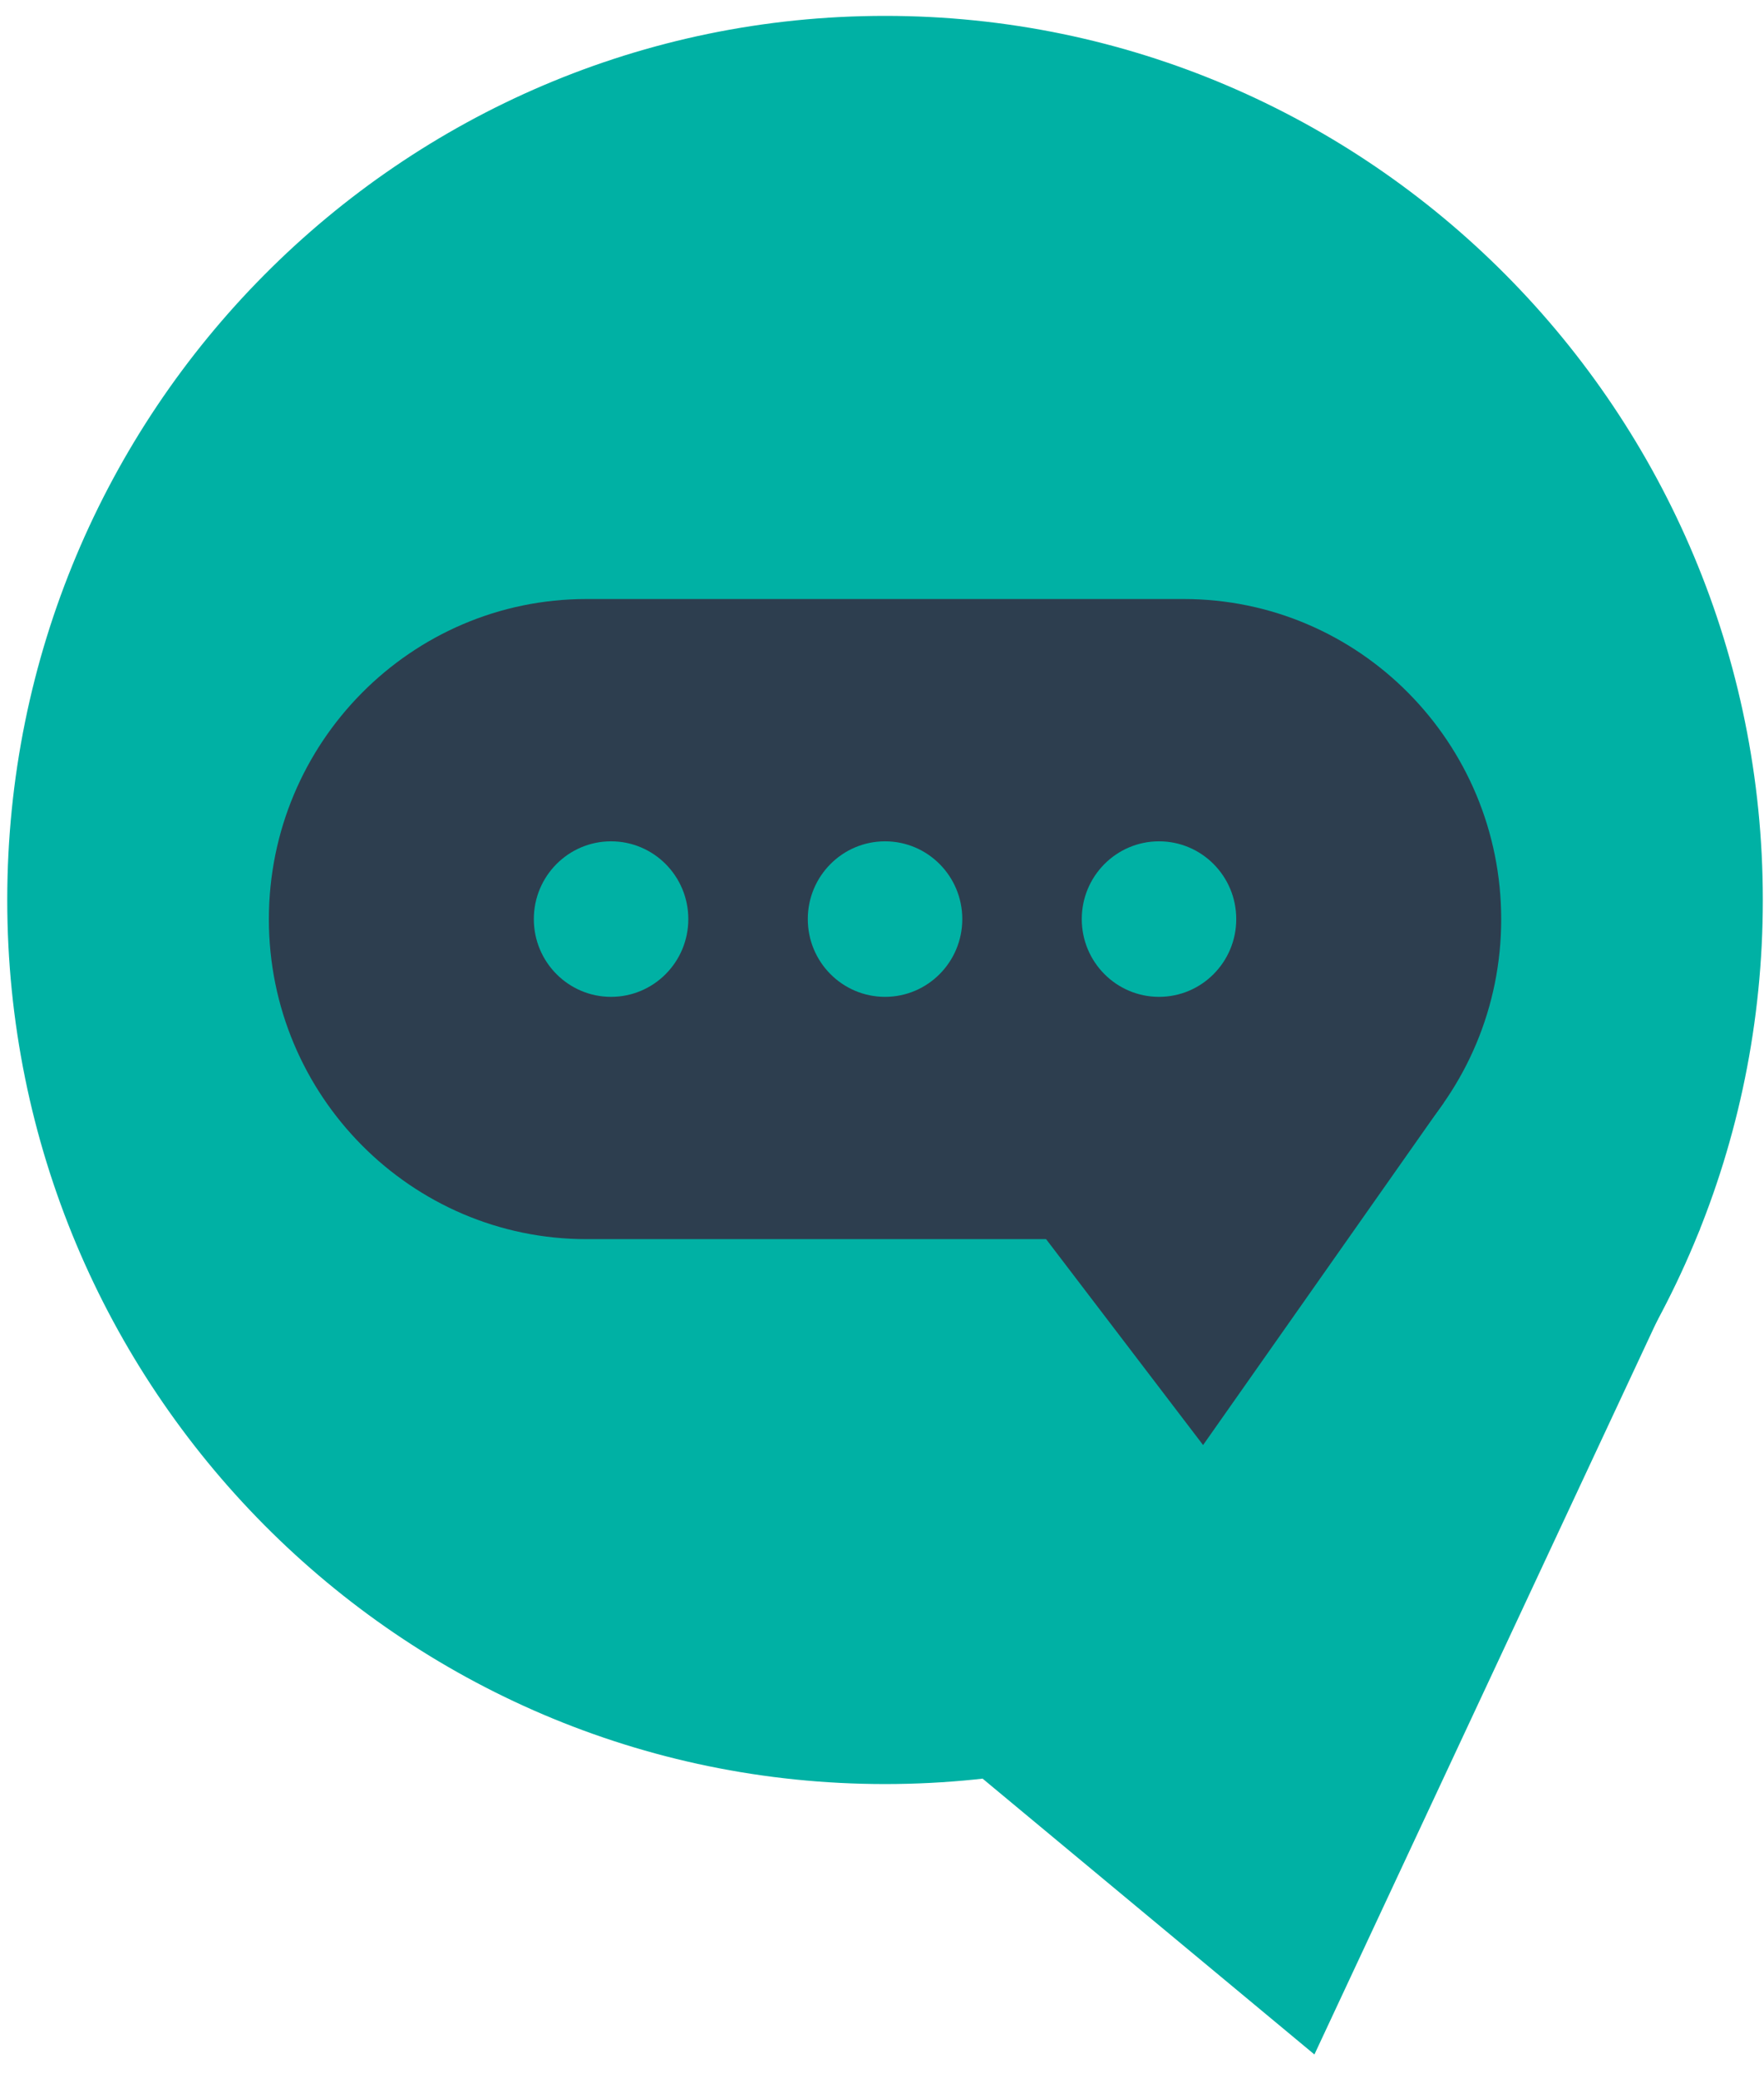 <svg width="45" height="53" viewBox="0 0 45 53" fill="none" xmlns="http://www.w3.org/2000/svg">
<path fill-rule="evenodd" clip-rule="evenodd" d="M44.97 22.95C44.97 35.401 34.944 45.496 22.578 45.496C10.21 45.496 0.185 35.401 0.185 22.95C0.185 10.5 10.21 0.405 22.578 0.405C34.944 0.405 44.97 10.5 44.97 22.95Z" fill="#00B1A4"/>
<path fill-rule="evenodd" clip-rule="evenodd" d="M43.373 31.328L33.531 52.392L25.064 45.356L43.373 31.328Z" fill="#00B1A4"/>
<path fill-rule="evenodd" clip-rule="evenodd" d="M38.296 23.443C38.296 27.943 34.672 31.6 30.194 31.6H14.961C10.492 31.6 6.859 27.943 6.859 23.443C6.859 18.934 10.492 15.276 14.961 15.276H30.194C34.672 15.276 38.296 18.934 38.296 23.443Z" fill="#2D3E4F"/>
<path fill-rule="evenodd" clip-rule="evenodd" d="M17.559 23.438C17.559 24.534 16.677 25.421 15.588 25.421C14.5 25.421 13.618 24.534 13.618 23.438C13.618 22.343 14.5 21.455 15.588 21.455C16.677 21.455 17.559 22.343 17.559 23.438Z" fill="#00B1A4"/>
<path fill-rule="evenodd" clip-rule="evenodd" d="M24.548 23.438C24.548 24.534 23.666 25.421 22.578 25.421C21.489 25.421 20.607 24.534 20.607 23.438C20.607 22.343 21.489 21.455 22.578 21.455C23.666 21.455 24.548 22.343 24.548 23.438Z" fill="#00B1A4"/>
<path fill-rule="evenodd" clip-rule="evenodd" d="M31.537 23.438C31.537 24.534 30.655 25.421 29.567 25.421C28.479 25.421 27.596 24.534 27.596 23.438C27.596 22.343 28.479 21.455 29.567 21.455C30.655 21.455 31.537 22.343 31.537 23.438Z" fill="#00B1A4"/>
<path fill-rule="evenodd" clip-rule="evenodd" d="M36.835 28.112L30.691 36.851L24.548 28.797L36.835 28.112Z" fill="#2D3E4F"/>
</svg>
